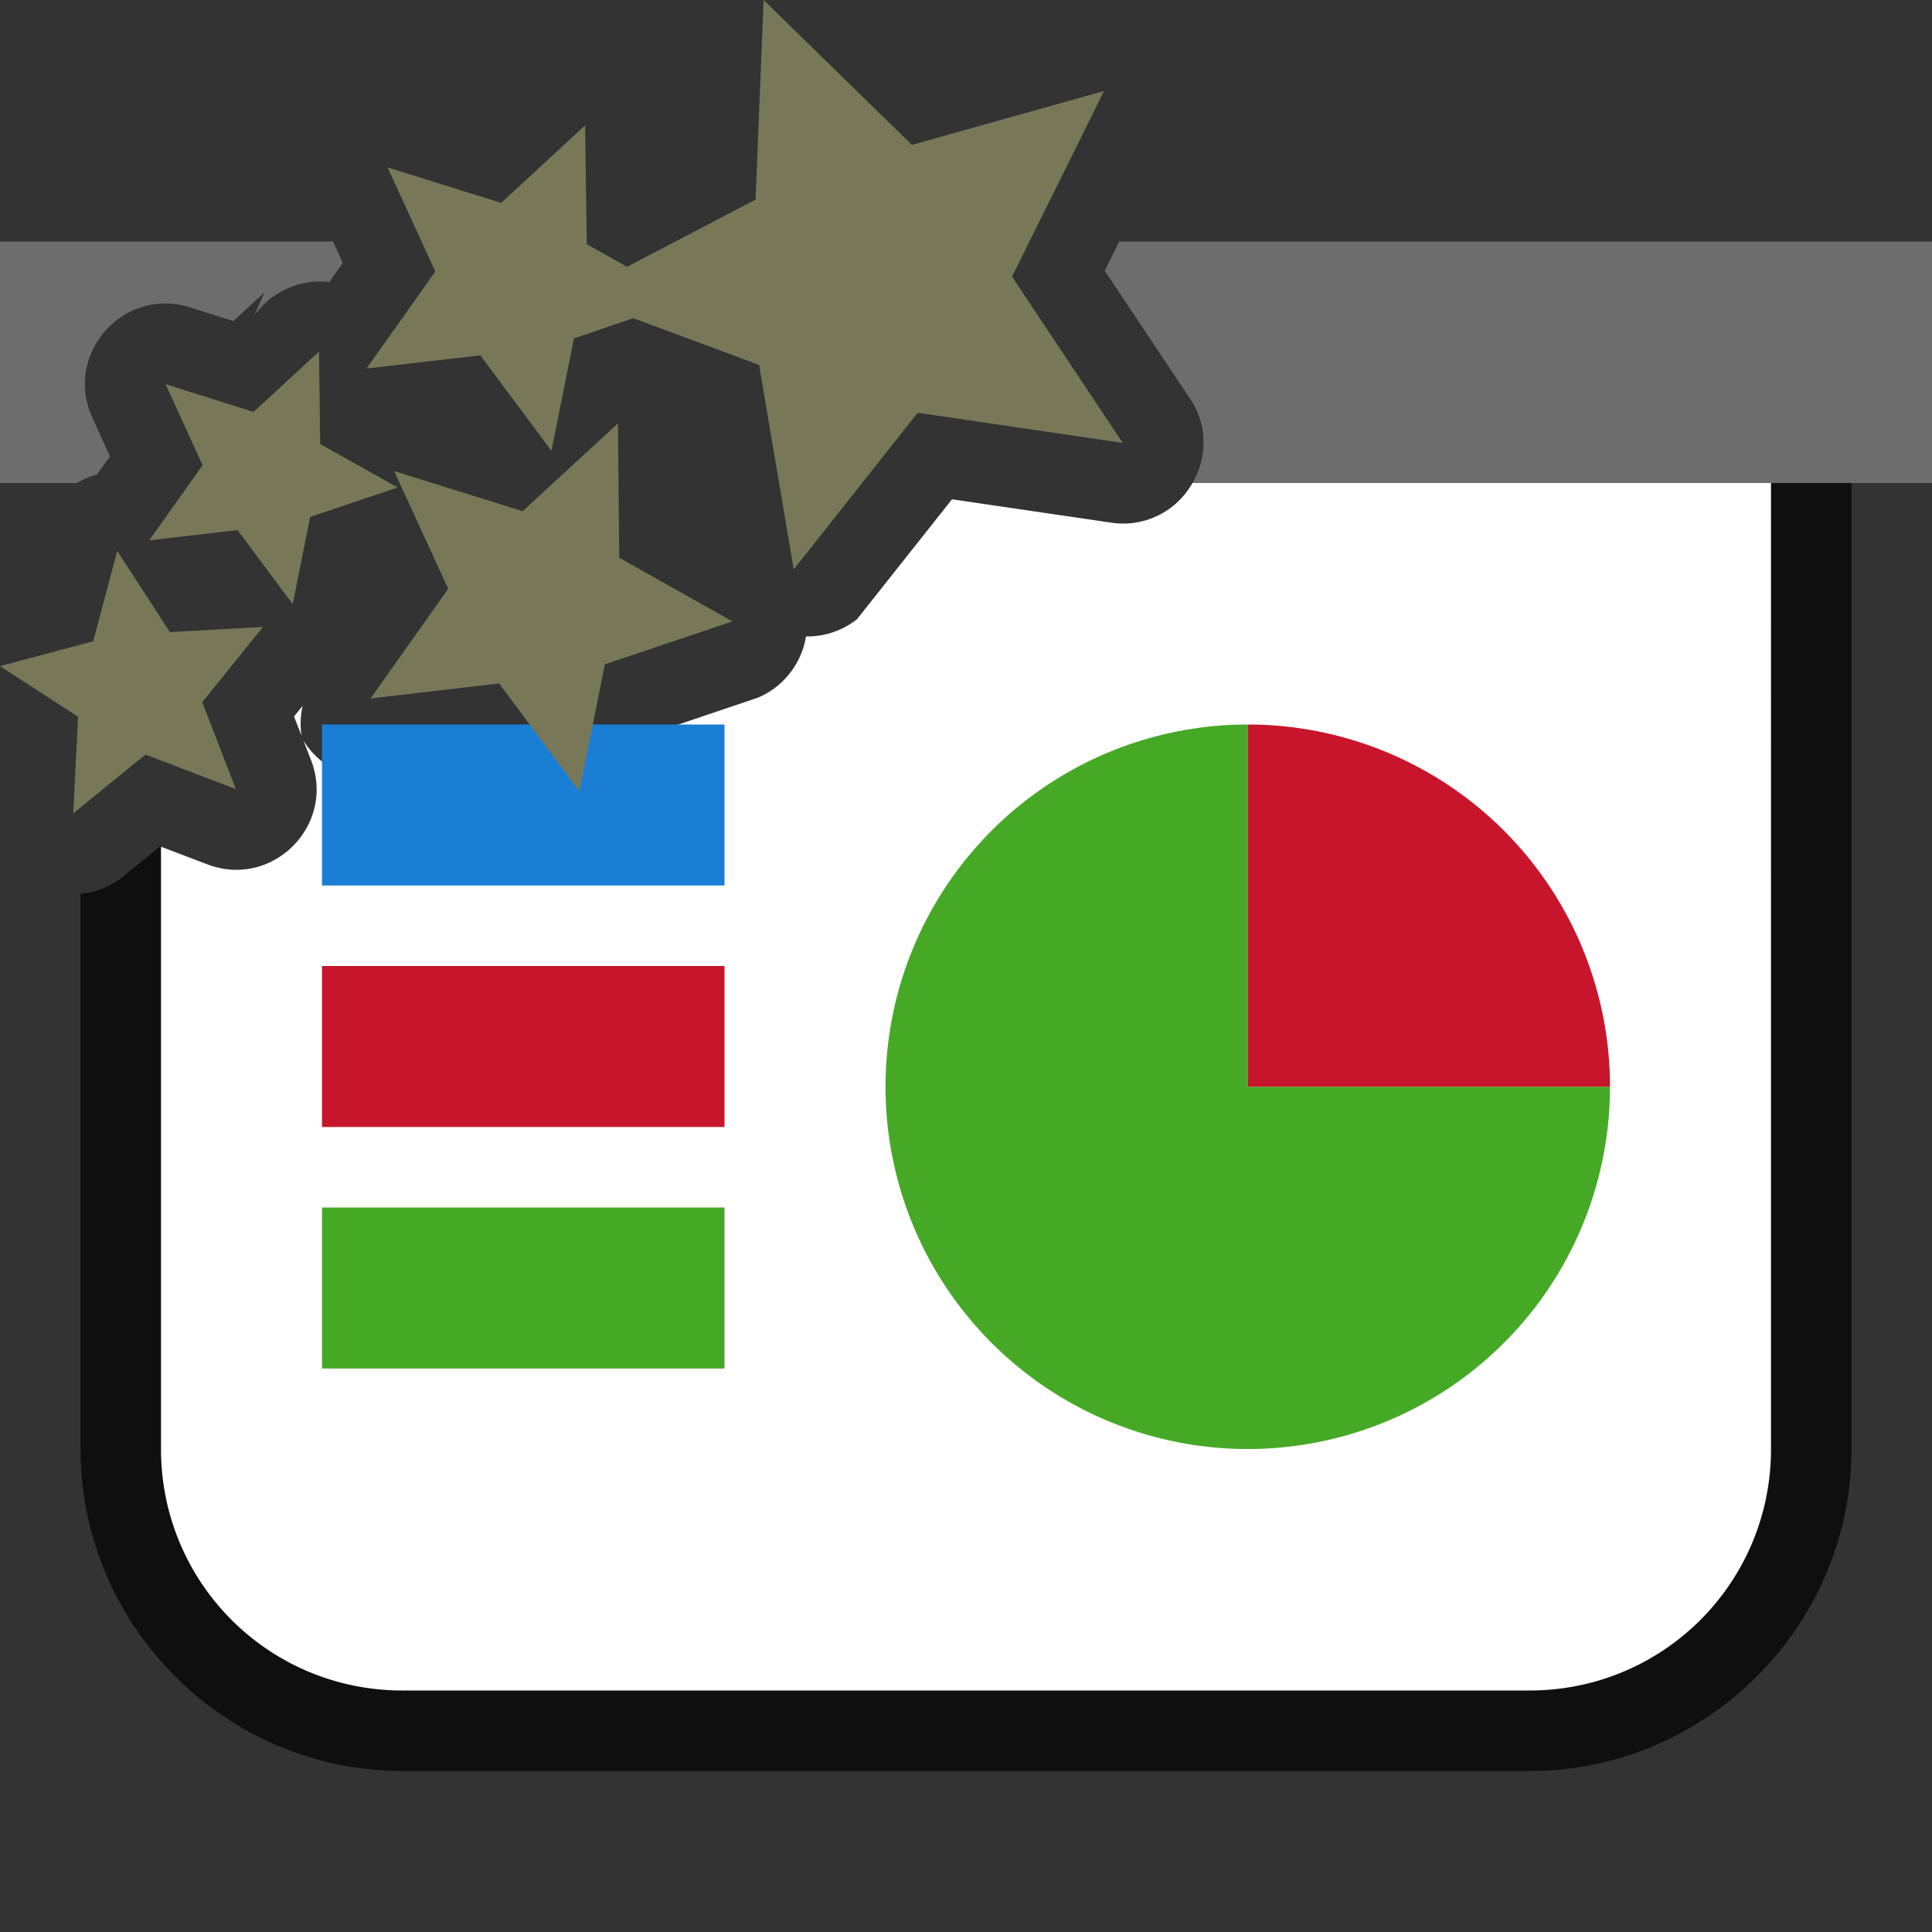 <svg viewBox="0 0 24 24" xmlns="http://www.w3.org/2000/svg"><rect x="0" y="0" width="24" height="24" fill="#333333" stroke="none"/><path style="color:#000;opacity:.7;fill:#000;fill-rule:evenodd;stroke-width:2;stroke-linejoin:round;-inkscape-stroke:none" d="M14.809 5c.42.714-.17 1.617-1.008 1.492l-1.975-.29-1.181 1.491a1 1 0 0 1-.633.213 1 1 0 0 1-.596.76l-1.035.35-.203 1.011c-.17.85-1.267 1.096-1.783.4l-.653-.876-1.021.119a1 1 0 0 1-.953-.473l.095.244c.314.81-.48 1.606-1.29 1.295l-.583-.222-.449.365a.986.986 0 0 1-.541.223V18c0 2.199 1.801 4 4 4h14c2.199 0 4-1.801 4-4V6a1 1 0 0 0-1-1h-7.191zm-13.575.379a1 1 0 0 0-.228.596.993.993 0 0 1 .2-.079l.161-.226-.133-.291zM3.76 8.768l-.108.132.094.24a1 1 0 0 1 .014-.372z"/><path style="opacity:1;fill:#6d6d6d;fill-opacity:1;fill-rule:evenodd;stroke:none;stroke-width:2;stroke-linecap:butt;stroke-linejoin:round;stroke-miterlimit:4;stroke-dasharray:none;stroke-opacity:1" d="M0 3v3h.959a.994.994 0 0 1 .246-.104l.162-.226-.219-.48c-.361-.788.383-1.632 1.21-1.372l.54.17.387-.355-.127.289a1 1 0 0 1 .932-.418l.168-.238L4.137 3H0zm13.904 0-.18.363 1.055 1.584c.232.347.211.745.034 1.053H24V3H13.904zM2.98 4.33l-.012.027.002.002a1 1 0 0 1 .01-.029z"/><path style="opacity:1;fill:#fff;fill-opacity:1;fill-rule:evenodd;stroke:none;stroke-width:2;stroke-linecap:butt;stroke-linejoin:round;stroke-miterlimit:4;stroke-dasharray:none;stroke-opacity:1" d="M14.813 6a.987.987 0 0 1-1.012.492l-1.975-.29-1.181 1.491a1 1 0 0 1-.633.213 1 1 0 0 1-.596.76l-1.035.35-.203 1.011c-.17.85-1.267 1.096-1.783.4l-.653-.876-1.021.119a1 1 0 0 1-.953-.473l.095.244c.314.81-.48 1.606-1.29 1.295L2 10.518V18c0 1.662 1.338 3 3 3h14c1.662 0 3-1.338 3-3V6h-7.188zM3.76 8.768l-.108.132.094.24a1 1 0 0 1 .014-.372z"/><path style="opacity:1;fill:#1a7fd4;fill-opacity:1;fill-rule:evenodd;stroke:none;stroke-width:3.651;stroke-linecap:butt;stroke-linejoin:round;stroke-miterlimit:4;stroke-dasharray:none;stroke-opacity:1" d="M4 9h5v2H4z"/><path style="opacity:1;fill:#c7162b;fill-opacity:1;fill-rule:evenodd;stroke:none;stroke-width:3.651;stroke-linecap:butt;stroke-linejoin:round;stroke-miterlimit:4;stroke-dasharray:none;stroke-opacity:1" d="M4 12h5v2H4z"/><path style="opacity:1;fill:#46a926;fill-opacity:1;fill-rule:evenodd;stroke:none;stroke-width:3.651;stroke-linecap:butt;stroke-linejoin:round;stroke-miterlimit:4;stroke-dasharray:none;stroke-opacity:1" d="M4 15h5v2H4z"/><path style="opacity:1;fill:#46a926;fill-opacity:1;fill-rule:evenodd;stroke:none;stroke-width:2;stroke-linecap:butt;stroke-linejoin:round;stroke-miterlimit:4;stroke-dasharray:none;stroke-opacity:1" d="M20 13.5a4.5 4.5 0 0 1-2.778 4.158 4.5 4.5 0 0 1-4.904-.976 4.5 4.5 0 0 1-.975-4.904A4.5 4.5 0 0 1 15.5 9v4.5z"/><path d="M9-15.5a4.5 4.5 0 0 1 4.5-4.5v4.5z" style="opacity:1;fill:#c7162b;fill-opacity:1;fill-rule:evenodd;stroke:none;stroke-width:2;stroke-linecap:butt;stroke-linejoin:round;stroke-miterlimit:4;stroke-dasharray:none;stroke-opacity:1" transform="rotate(90)"/><path d="m9.486 0-.1 2.48-1.597.834-.5-.28-.02-1.477-1.043.963-1.411-.44.593 1.293-.855 1.205 1.414-.164L6.85 5.6l.28-1.397.737-.25 1.563.58.43 2.54 1.54-1.946 2.547.375-1.375-2.066 1.143-2.306-2.387.67zM3.963 4.367l-.813.75-1.093-.344.46 1.006-.663.933 1.097-.127.685.92.217-1.084 1.087-.365-.963-.54-.014-1.15zm3.713.893L6.492 6.35l-1.596-.498.672 1.462-.964 1.362L6.2 8.49l.997 1.34.317-1.578 1.584-.533-1.405-.79-.017-1.67zm-6.22 1.586-.298 1.12L0 8.275l.97.628-.06 1.2.897-.73 1.123.43-.418-1.08.754-.935-1.155.064-.655-1.008z" style="fill:#787859;fill-opacity:1"/></svg>